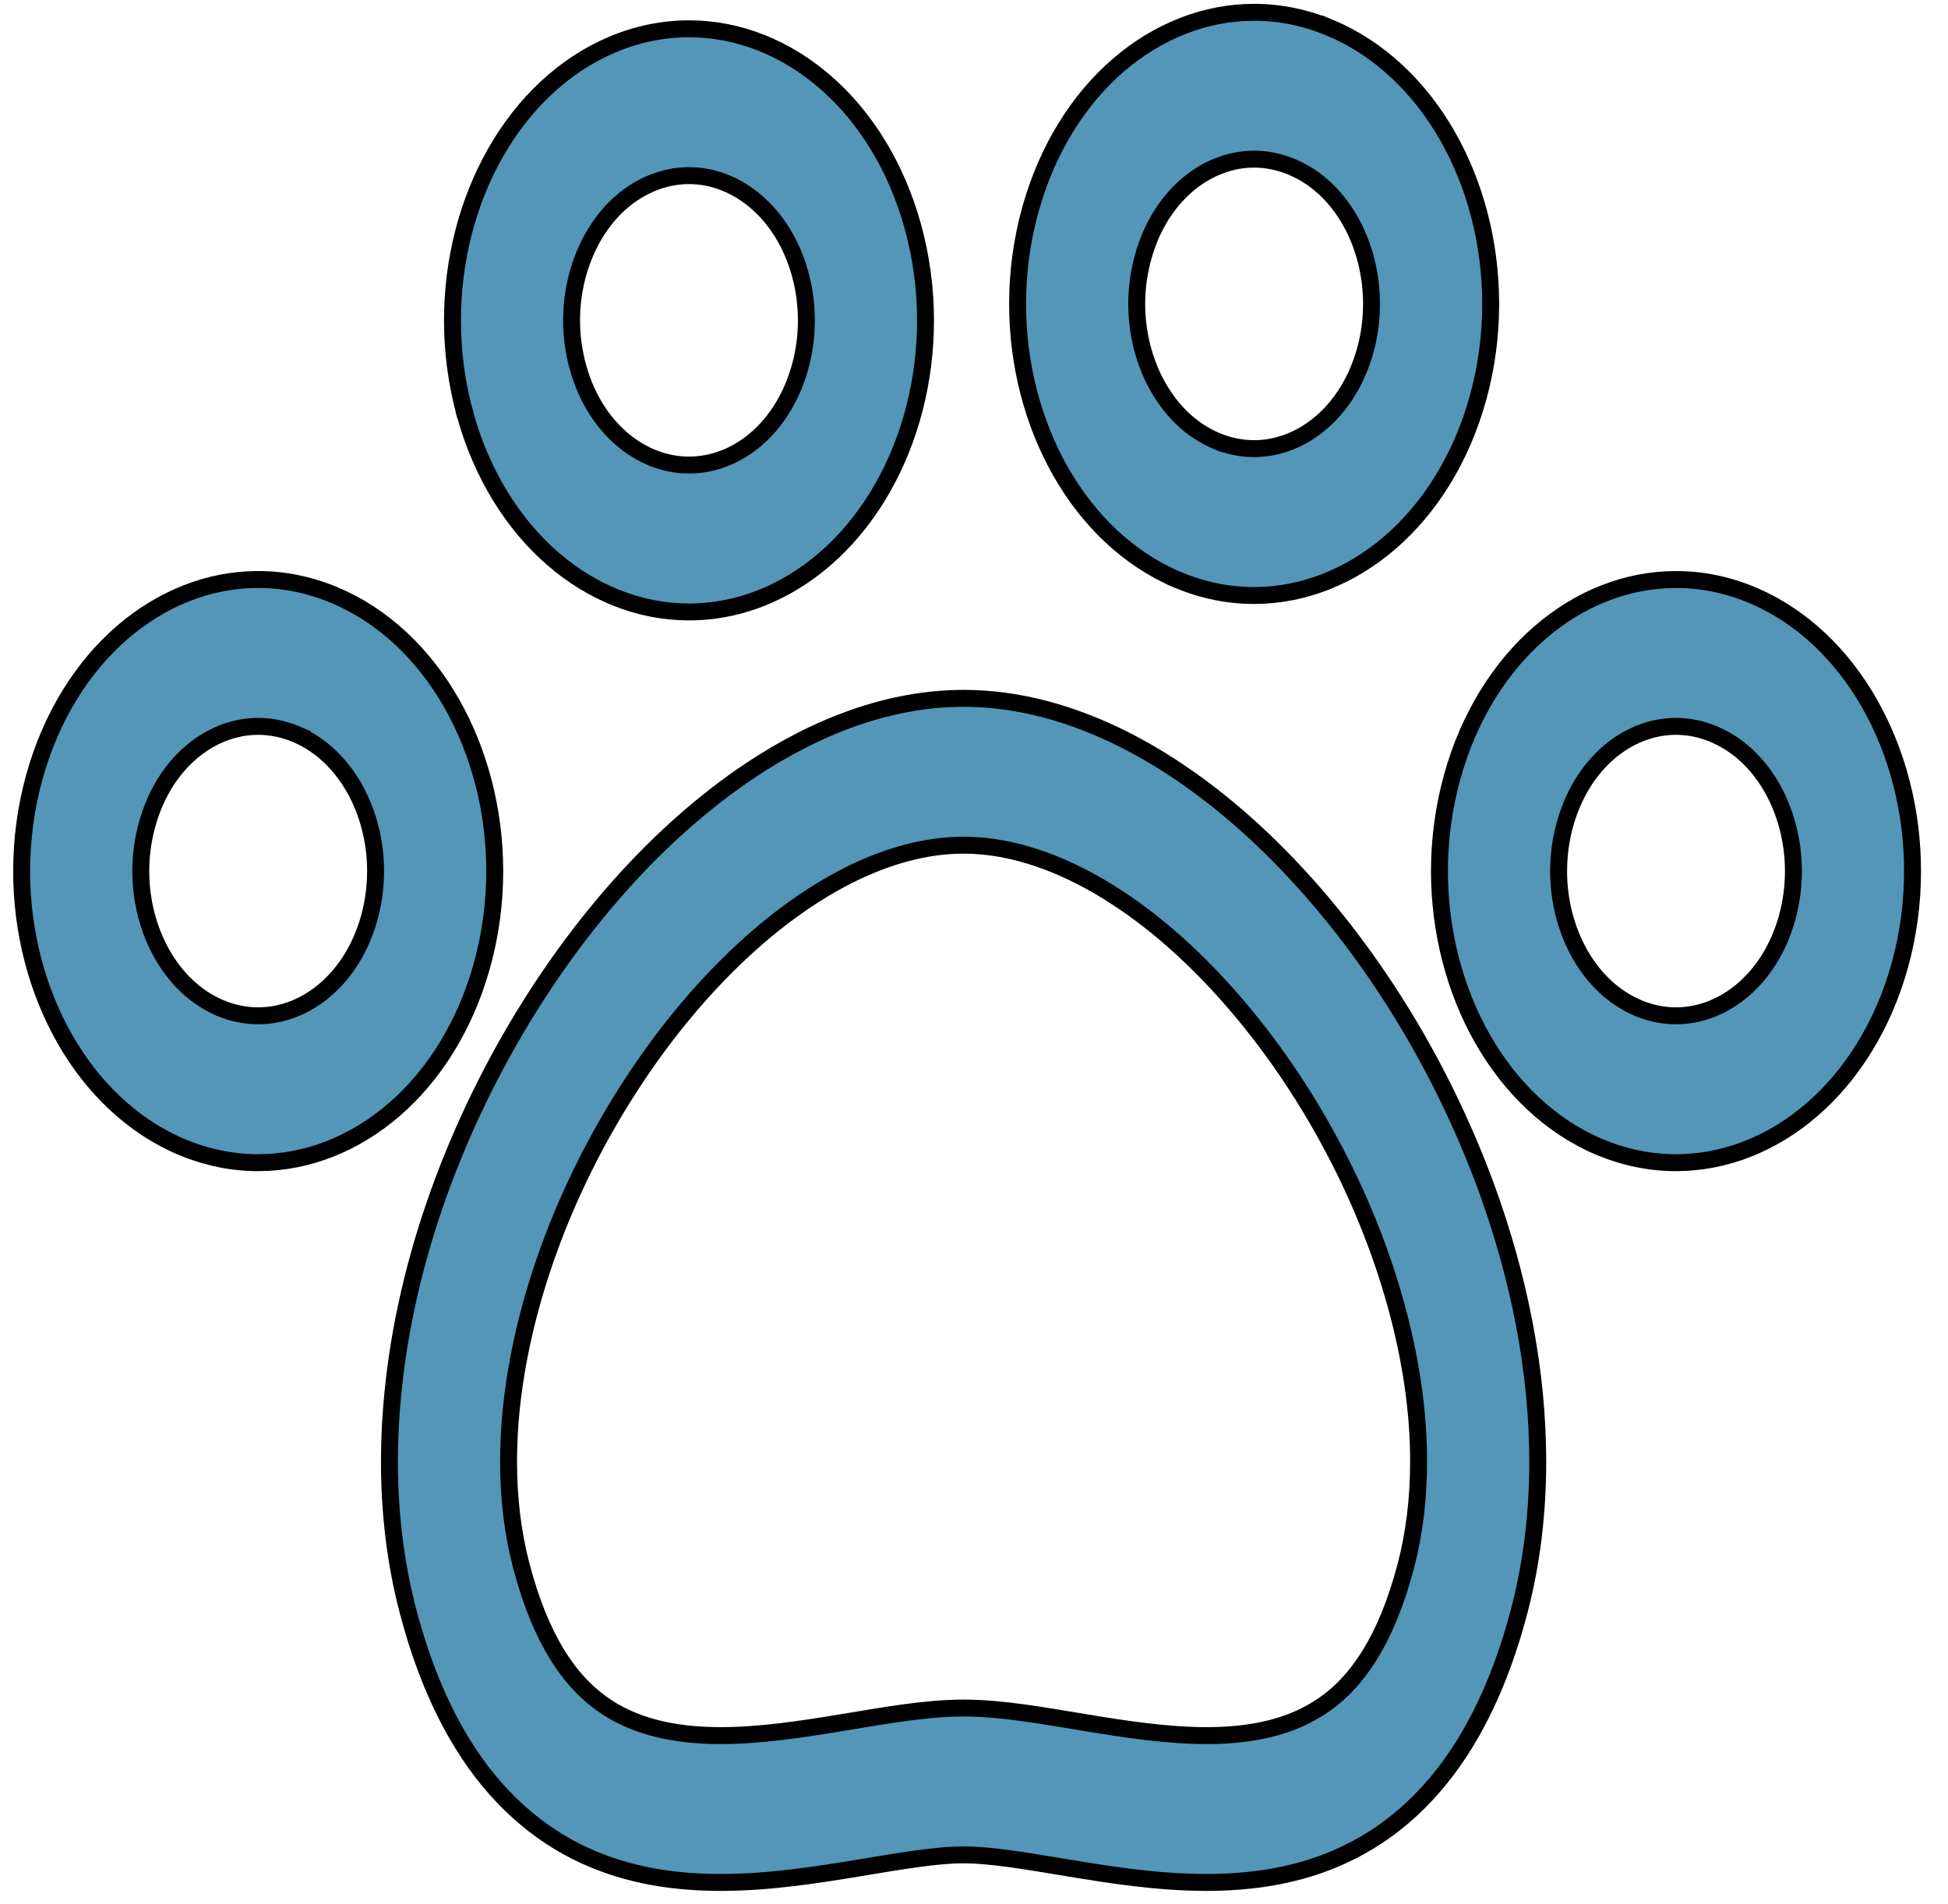 <svg width="45" height="44" viewBox="0 0 45 44" fill="none" xmlns="http://www.w3.org/2000/svg">
<path d="M10.747 9.584C11.134 10.977 11.863 12.125 12.773 12.912C13.683 13.699 14.778 14.139 15.916 14.139C16.505 14.139 17.103 14.021 17.684 13.776L17.686 13.775C18.816 13.299 19.746 12.4 20.385 11.278C21.024 10.156 21.38 8.806 21.38 7.402C21.38 6.678 21.284 5.939 21.084 5.22C20.698 3.828 19.97 2.68 19.06 1.893C18.15 1.105 17.055 0.665 15.917 0.665C15.329 0.665 14.73 0.783 14.145 1.03C13.016 1.507 12.086 2.405 11.448 3.526C10.809 4.648 10.452 5.998 10.452 7.402C10.452 8.125 10.547 8.861 10.746 9.579L10.747 9.584ZM13.7 5.476C14.019 4.918 14.471 4.48 15.038 4.24L14.919 4.29L15.04 4.239C15.332 4.115 15.626 4.058 15.917 4.058C16.477 4.057 17.024 4.276 17.477 4.669C17.931 5.064 18.286 5.621 18.481 6.319V6.32C18.582 6.682 18.628 7.045 18.628 7.402C18.628 8.093 18.451 8.769 18.133 9.328C17.813 9.887 17.361 10.324 16.794 10.565H16.796C16.501 10.688 16.206 10.745 15.916 10.745C15.355 10.746 14.808 10.527 14.355 10.135C13.902 9.742 13.548 9.187 13.353 8.49L13.351 8.485C13.251 8.122 13.204 7.76 13.204 7.402C13.204 6.711 13.381 6.036 13.7 5.476Z" fill="#5396B8" stroke="black" stroke-width="0.391"/>
<path d="M10.747 9.584C10.746 9.582 10.746 9.58 10.746 9.579L10.71 9.45L10.747 9.584Z" fill="#5396B8" stroke="black" stroke-width="0.391"/>
<path d="M27.201 13.395L27.015 13.316L27.202 13.395C27.785 13.642 28.383 13.759 28.971 13.759C30.109 13.758 31.204 13.319 32.115 12.531C33.025 11.745 33.754 10.597 34.14 9.204C34.34 8.485 34.436 7.746 34.436 7.022C34.435 5.618 34.079 4.268 33.44 3.145C32.801 2.024 31.871 1.125 30.741 0.649L30.741 0.65C30.159 0.403 29.56 0.284 28.971 0.284C27.832 0.285 26.737 0.725 25.827 1.512C24.917 2.299 24.189 3.447 23.803 4.84C23.603 5.559 23.507 6.298 23.507 7.022C23.507 8.426 23.864 9.776 24.503 10.898C25.141 12.019 26.071 12.918 27.201 13.395ZM26.407 5.939C26.601 5.239 26.956 4.683 27.41 4.288C27.863 3.896 28.41 3.677 28.971 3.677C29.26 3.677 29.554 3.735 29.849 3.859L29.85 3.86C30.417 4.099 30.868 4.537 31.188 5.096C31.506 5.655 31.684 6.33 31.683 7.021C31.683 7.379 31.637 7.742 31.536 8.105C31.341 8.803 30.986 9.36 30.533 9.754C30.079 10.147 29.531 10.366 28.971 10.366C28.68 10.366 28.386 10.308 28.092 10.184L28.278 10.263L28.093 10.185C27.526 9.944 27.074 9.506 26.755 8.947C26.436 8.388 26.259 7.713 26.259 7.022C26.259 6.664 26.306 6.302 26.407 5.939Z" fill="#5396B8" stroke="black" stroke-width="0.391"/>
<path d="M43.185 16.25C42.547 15.129 41.616 14.23 40.486 13.754H40.487C39.904 13.508 39.305 13.389 38.716 13.39C37.578 13.39 36.483 13.829 35.573 14.617C34.663 15.404 33.934 16.552 33.548 17.945C33.349 18.663 33.252 19.402 33.252 20.128C33.253 21.531 33.609 22.881 34.248 24.003C34.887 25.125 35.817 26.023 36.946 26.5L36.948 26.5C37.531 26.746 38.129 26.864 38.716 26.864C39.855 26.863 40.95 26.424 41.86 25.636C42.77 24.849 43.499 23.702 43.886 22.308C44.086 21.589 44.181 20.851 44.181 20.126C44.181 18.723 43.824 17.373 43.185 16.25ZM41.282 21.21C41.087 21.908 40.731 22.465 40.278 22.859C39.825 23.252 39.277 23.471 38.716 23.47C38.426 23.47 38.131 23.413 37.837 23.289H37.839C37.272 23.049 36.82 22.611 36.5 22.052C36.182 21.493 36.004 20.818 36.005 20.128C36.005 19.77 36.051 19.407 36.152 19.044C36.347 18.345 36.702 17.788 37.155 17.393C37.608 17.001 38.156 16.782 38.716 16.783C39.005 16.783 39.3 16.84 39.594 16.964L39.595 16.965C40.162 17.205 40.613 17.643 40.933 18.201C41.252 18.759 41.429 19.436 41.429 20.127C41.429 20.484 41.382 20.847 41.282 21.21Z" fill="#5396B8" stroke="black" stroke-width="0.391"/>
<path d="M11.133 22.308C11.333 21.589 11.429 20.851 11.429 20.126C11.428 18.723 11.072 17.372 10.433 16.25C9.795 15.128 8.864 14.229 7.734 13.754L7.732 13.753C7.15 13.508 6.552 13.389 5.964 13.389C4.826 13.389 3.73 13.829 2.82 14.617C1.91 15.404 1.182 16.552 0.796 17.945V17.944C0.596 18.663 0.5 19.402 0.5 20.128C0.5 21.531 0.857 22.881 1.496 24.003C2.134 25.125 3.064 26.023 4.194 26.5L4.195 26.5C4.778 26.746 5.377 26.864 5.964 26.864C7.103 26.863 8.197 26.424 9.108 25.636C10.018 24.849 10.747 23.702 11.133 22.308ZM8.529 21.21C8.334 21.908 7.979 22.465 7.526 22.859C7.073 23.252 6.525 23.471 5.964 23.47C5.674 23.47 5.379 23.413 5.085 23.289H5.086C4.519 23.049 4.068 22.611 3.748 22.052C3.429 21.493 3.252 20.818 3.252 20.128C3.252 19.769 3.299 19.407 3.4 19.044L3.401 19.041C3.596 18.343 3.95 17.787 4.403 17.393C4.856 17.001 5.403 16.782 5.964 16.783C6.253 16.783 6.547 16.84 6.842 16.964L7.102 17.075L6.843 16.965C7.41 17.204 7.861 17.643 8.181 18.201C8.499 18.759 8.677 19.436 8.676 20.126C8.676 20.484 8.63 20.847 8.529 21.21Z" fill="#5396B8" stroke="black" stroke-width="0.391"/>
<path d="M29.377 19.598C28.326 18.564 27.188 17.707 25.991 17.099C24.795 16.493 23.536 16.135 22.259 16.135C20.556 16.137 18.889 16.768 17.352 17.788C15.045 19.323 12.998 21.735 11.488 24.538C9.984 27.343 9.002 30.553 8.996 33.769C8.996 34.937 9.13 36.103 9.426 37.229C9.739 38.42 10.159 39.436 10.678 40.28C11.454 41.549 12.46 42.395 13.504 42.871C14.55 43.351 15.622 43.493 16.649 43.494C17.778 43.493 18.865 43.32 19.837 43.16C20.805 42.998 21.667 42.853 22.26 42.857C22.852 42.853 23.714 42.998 24.682 43.16C25.654 43.32 26.741 43.493 27.87 43.494C29.234 43.492 30.7 43.241 32.039 42.27C32.705 41.786 33.323 41.123 33.841 40.28C34.361 39.436 34.78 38.42 35.093 37.23C35.389 36.103 35.523 34.937 35.523 33.769C35.522 31.626 35.078 29.483 34.344 27.463C33.238 24.435 31.476 21.667 29.377 19.598ZM32.475 36.183C32.242 37.069 31.956 37.728 31.648 38.228C31.184 38.975 30.674 39.4 30.052 39.692C29.431 39.98 28.687 40.102 27.87 40.101C26.973 40.102 26.002 39.956 25.048 39.797C24.091 39.641 23.162 39.467 22.259 39.464C21.357 39.467 20.427 39.641 19.471 39.797C18.517 39.956 17.545 40.102 16.649 40.101C15.555 40.102 14.61 39.884 13.88 39.348C13.51 39.078 13.179 38.728 12.87 38.228C12.563 37.728 12.277 37.069 12.044 36.183C11.845 35.426 11.748 34.619 11.748 33.769C11.747 32.213 12.079 30.516 12.685 28.853C13.59 26.359 15.111 23.964 16.858 22.25C17.73 21.392 18.656 20.703 19.575 20.237C20.495 19.77 21.404 19.527 22.259 19.528C23.398 19.526 24.639 19.962 25.863 20.776C27.698 21.988 29.468 24.046 30.737 26.413C32.014 28.777 32.776 31.437 32.77 33.769C32.771 34.619 32.674 35.426 32.475 36.183Z" fill="#5396B8" stroke="black" stroke-width="0.391"/>
</svg>
